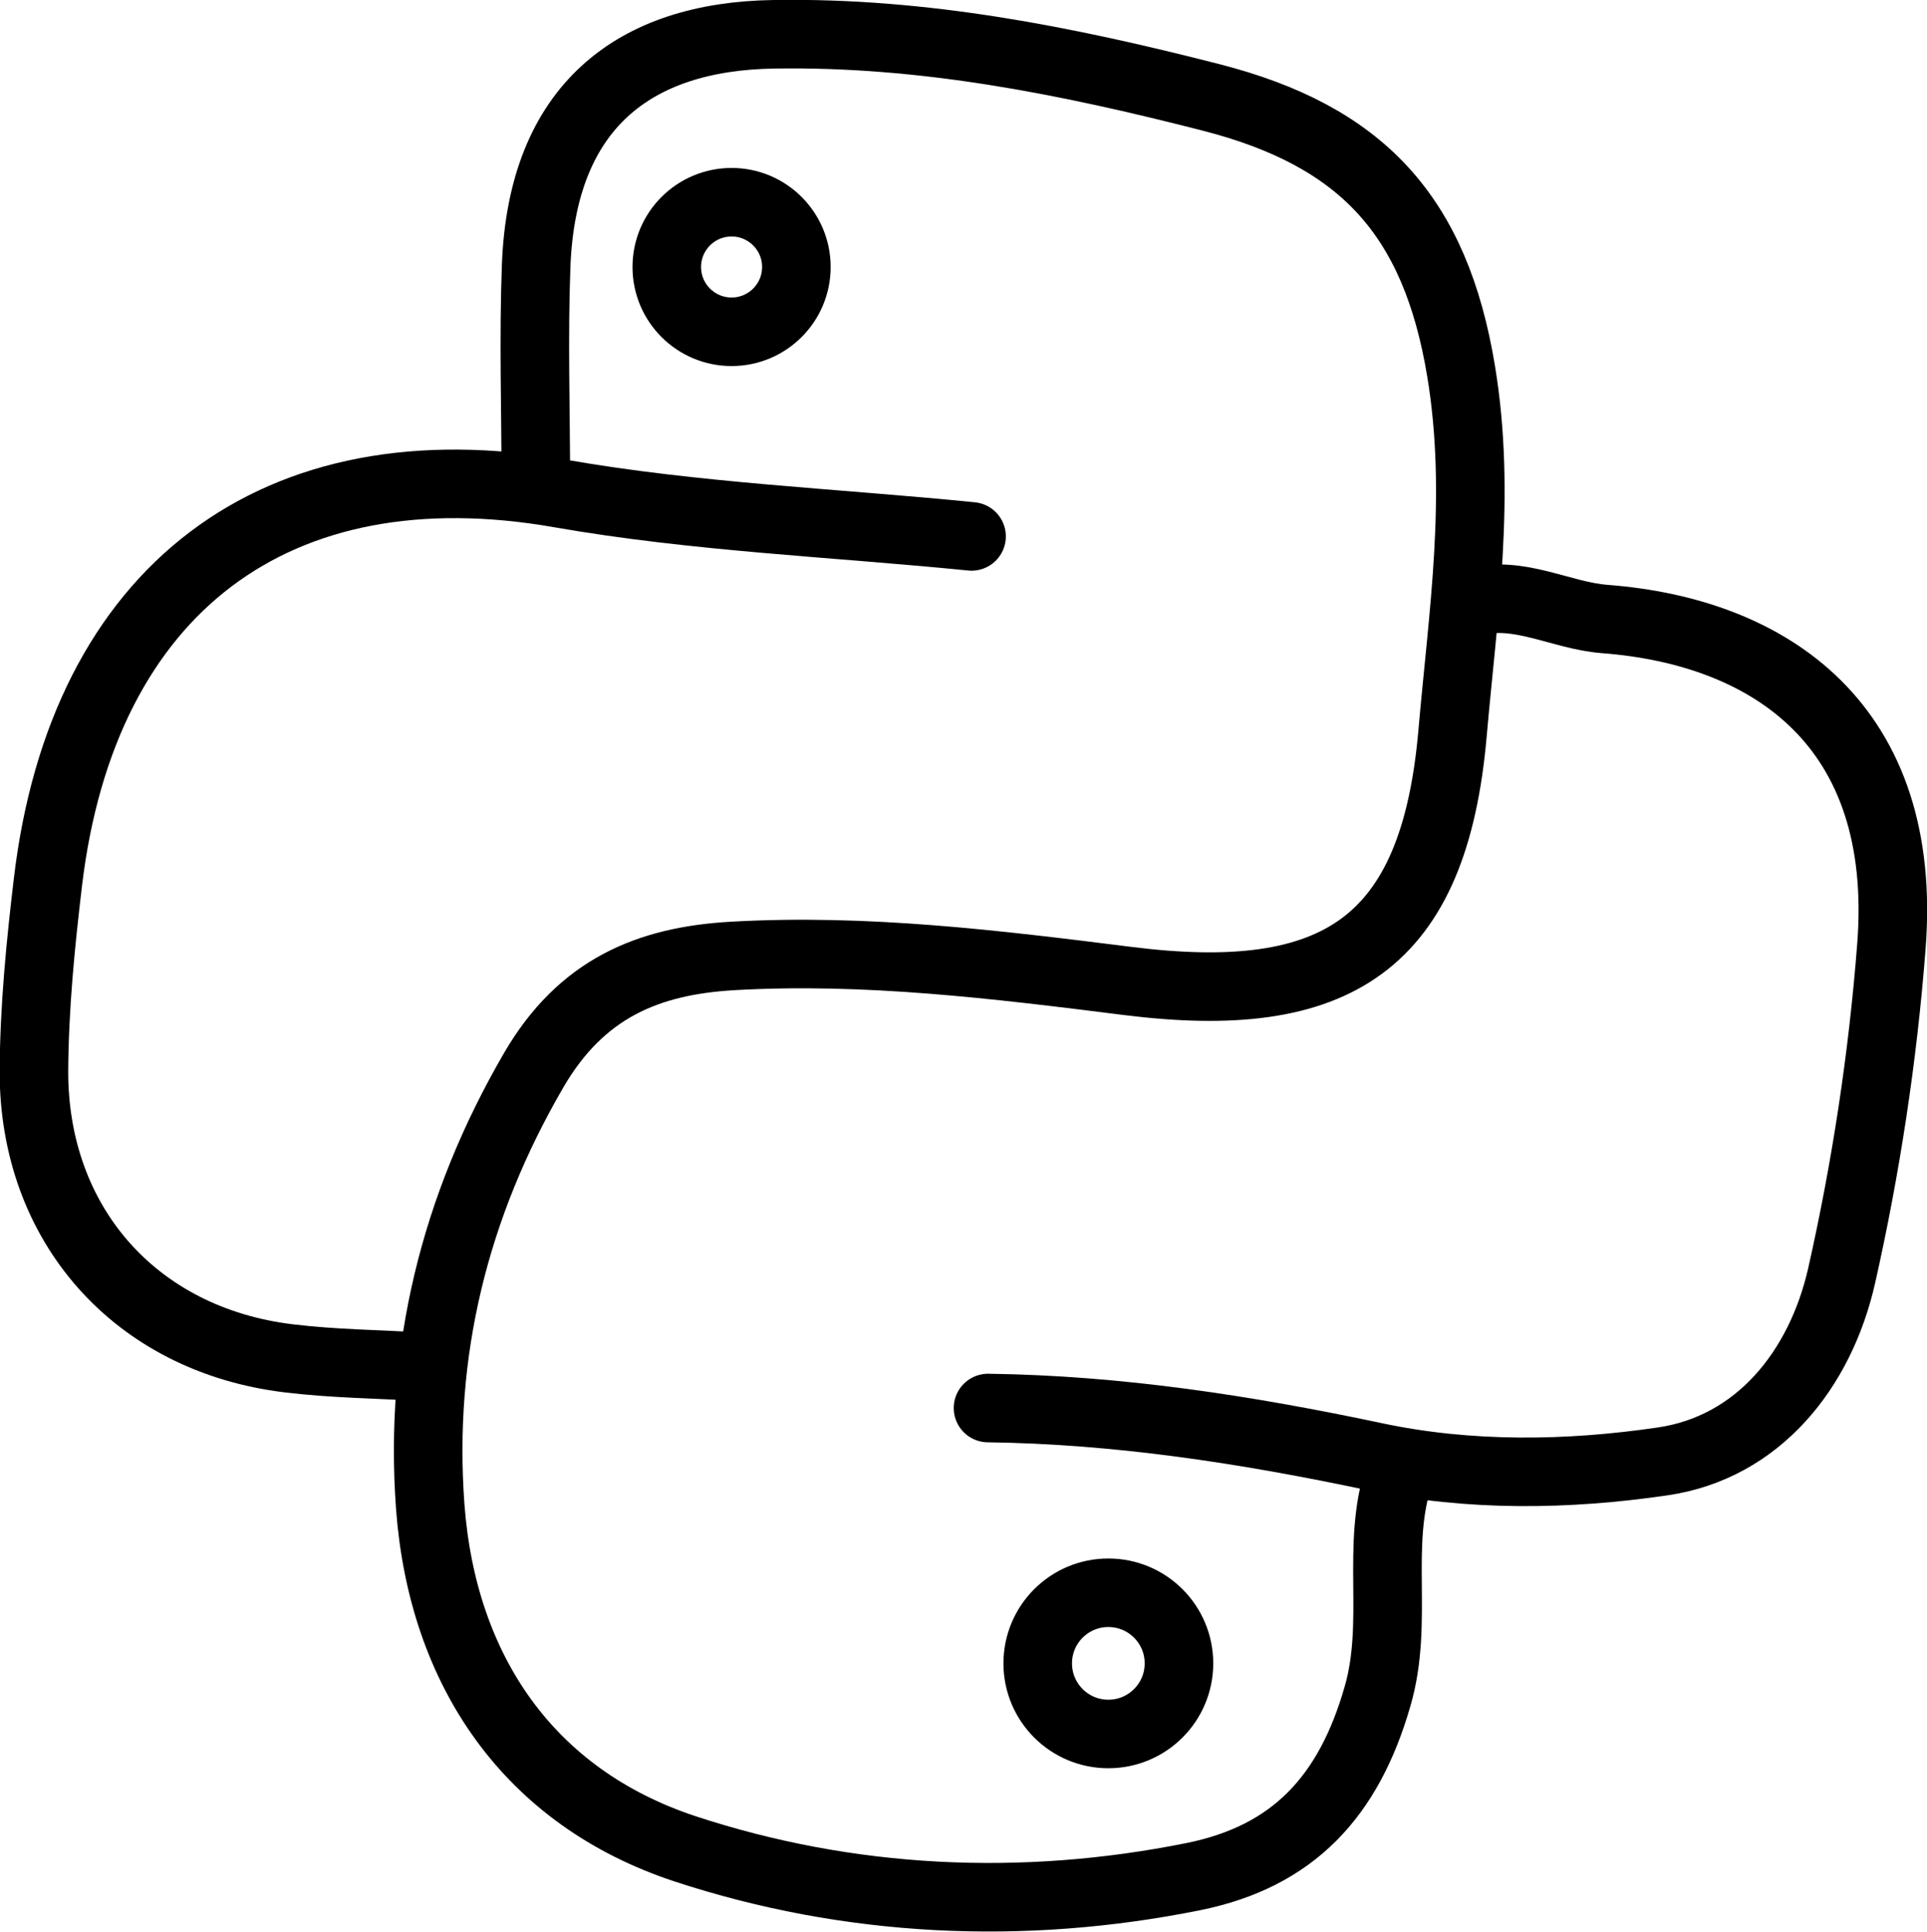 <?xml version="1.0" encoding="UTF-8"?>
<svg id="Camada_2" xmlns="http://www.w3.org/2000/svg" viewBox="0 0 56.21 56.36">
  <defs>
    <style>
      .cls-1 {
        fill: none;
        stroke: #000;
        stroke-linecap: round;
        stroke-linejoin: round;
        stroke-width: 2px;
      }
    </style>
  </defs>
  <g id="Camada_1-2" data-name="Camada_1">
    <g>
      <path class="cls-1" d="M40.82,43c-.71,2.11,0,4.31-.64,6.5-.84,2.92-2.46,4.66-5.36,5.25-5.01,1.01-10.07.76-14.84-.81-4.54-1.5-7.07-5.18-7.43-9.98-.33-4.51.7-8.75,3.02-12.74,1.38-2.37,3.32-3.19,5.81-3.33,3.87-.22,7.69.25,11.51.73,6.11.77,8.94-1.07,9.48-7.22.3-3.46.85-6.94.25-10.57-.75-4.54-2.89-6.86-7.3-7.99-4.22-1.08-8.38-1.91-12.74-1.84-4.1.06-6.76,2.12-6.94,6.74-.08,2.12-.01,4.24-.01,6.36"/>
      <path class="cls-1" d="M28.82,41.08c3.81.05,7.55.63,11.28,1.42,2.77.59,5.65.54,8.38.14,2.8-.4,4.62-2.68,5.24-5.42.71-3.15,1.2-6.37,1.45-9.59.51-6.46-3.52-9.2-8.36-9.57-1.29-.1-2.49-.85-3.84-.5"/>
      <path class="cls-1" d="M28.34,15.65c-4-.4-8.04-.56-11.99-1.25-8.29-1.46-13.93,2.79-14.95,11.32-.22,1.85-.4,3.68-.41,5.53-.01,4.47,2.96,7.84,7.43,8.38,1.31.16,2.64.17,3.96.25"/>
      <circle class="cls-1" cx="32.33" cy="48.53" r="2.06"/>
      <circle class="cls-1" cx="21.34" cy="7.79" r="1.89"/>
    </g>
  </g>
</svg>